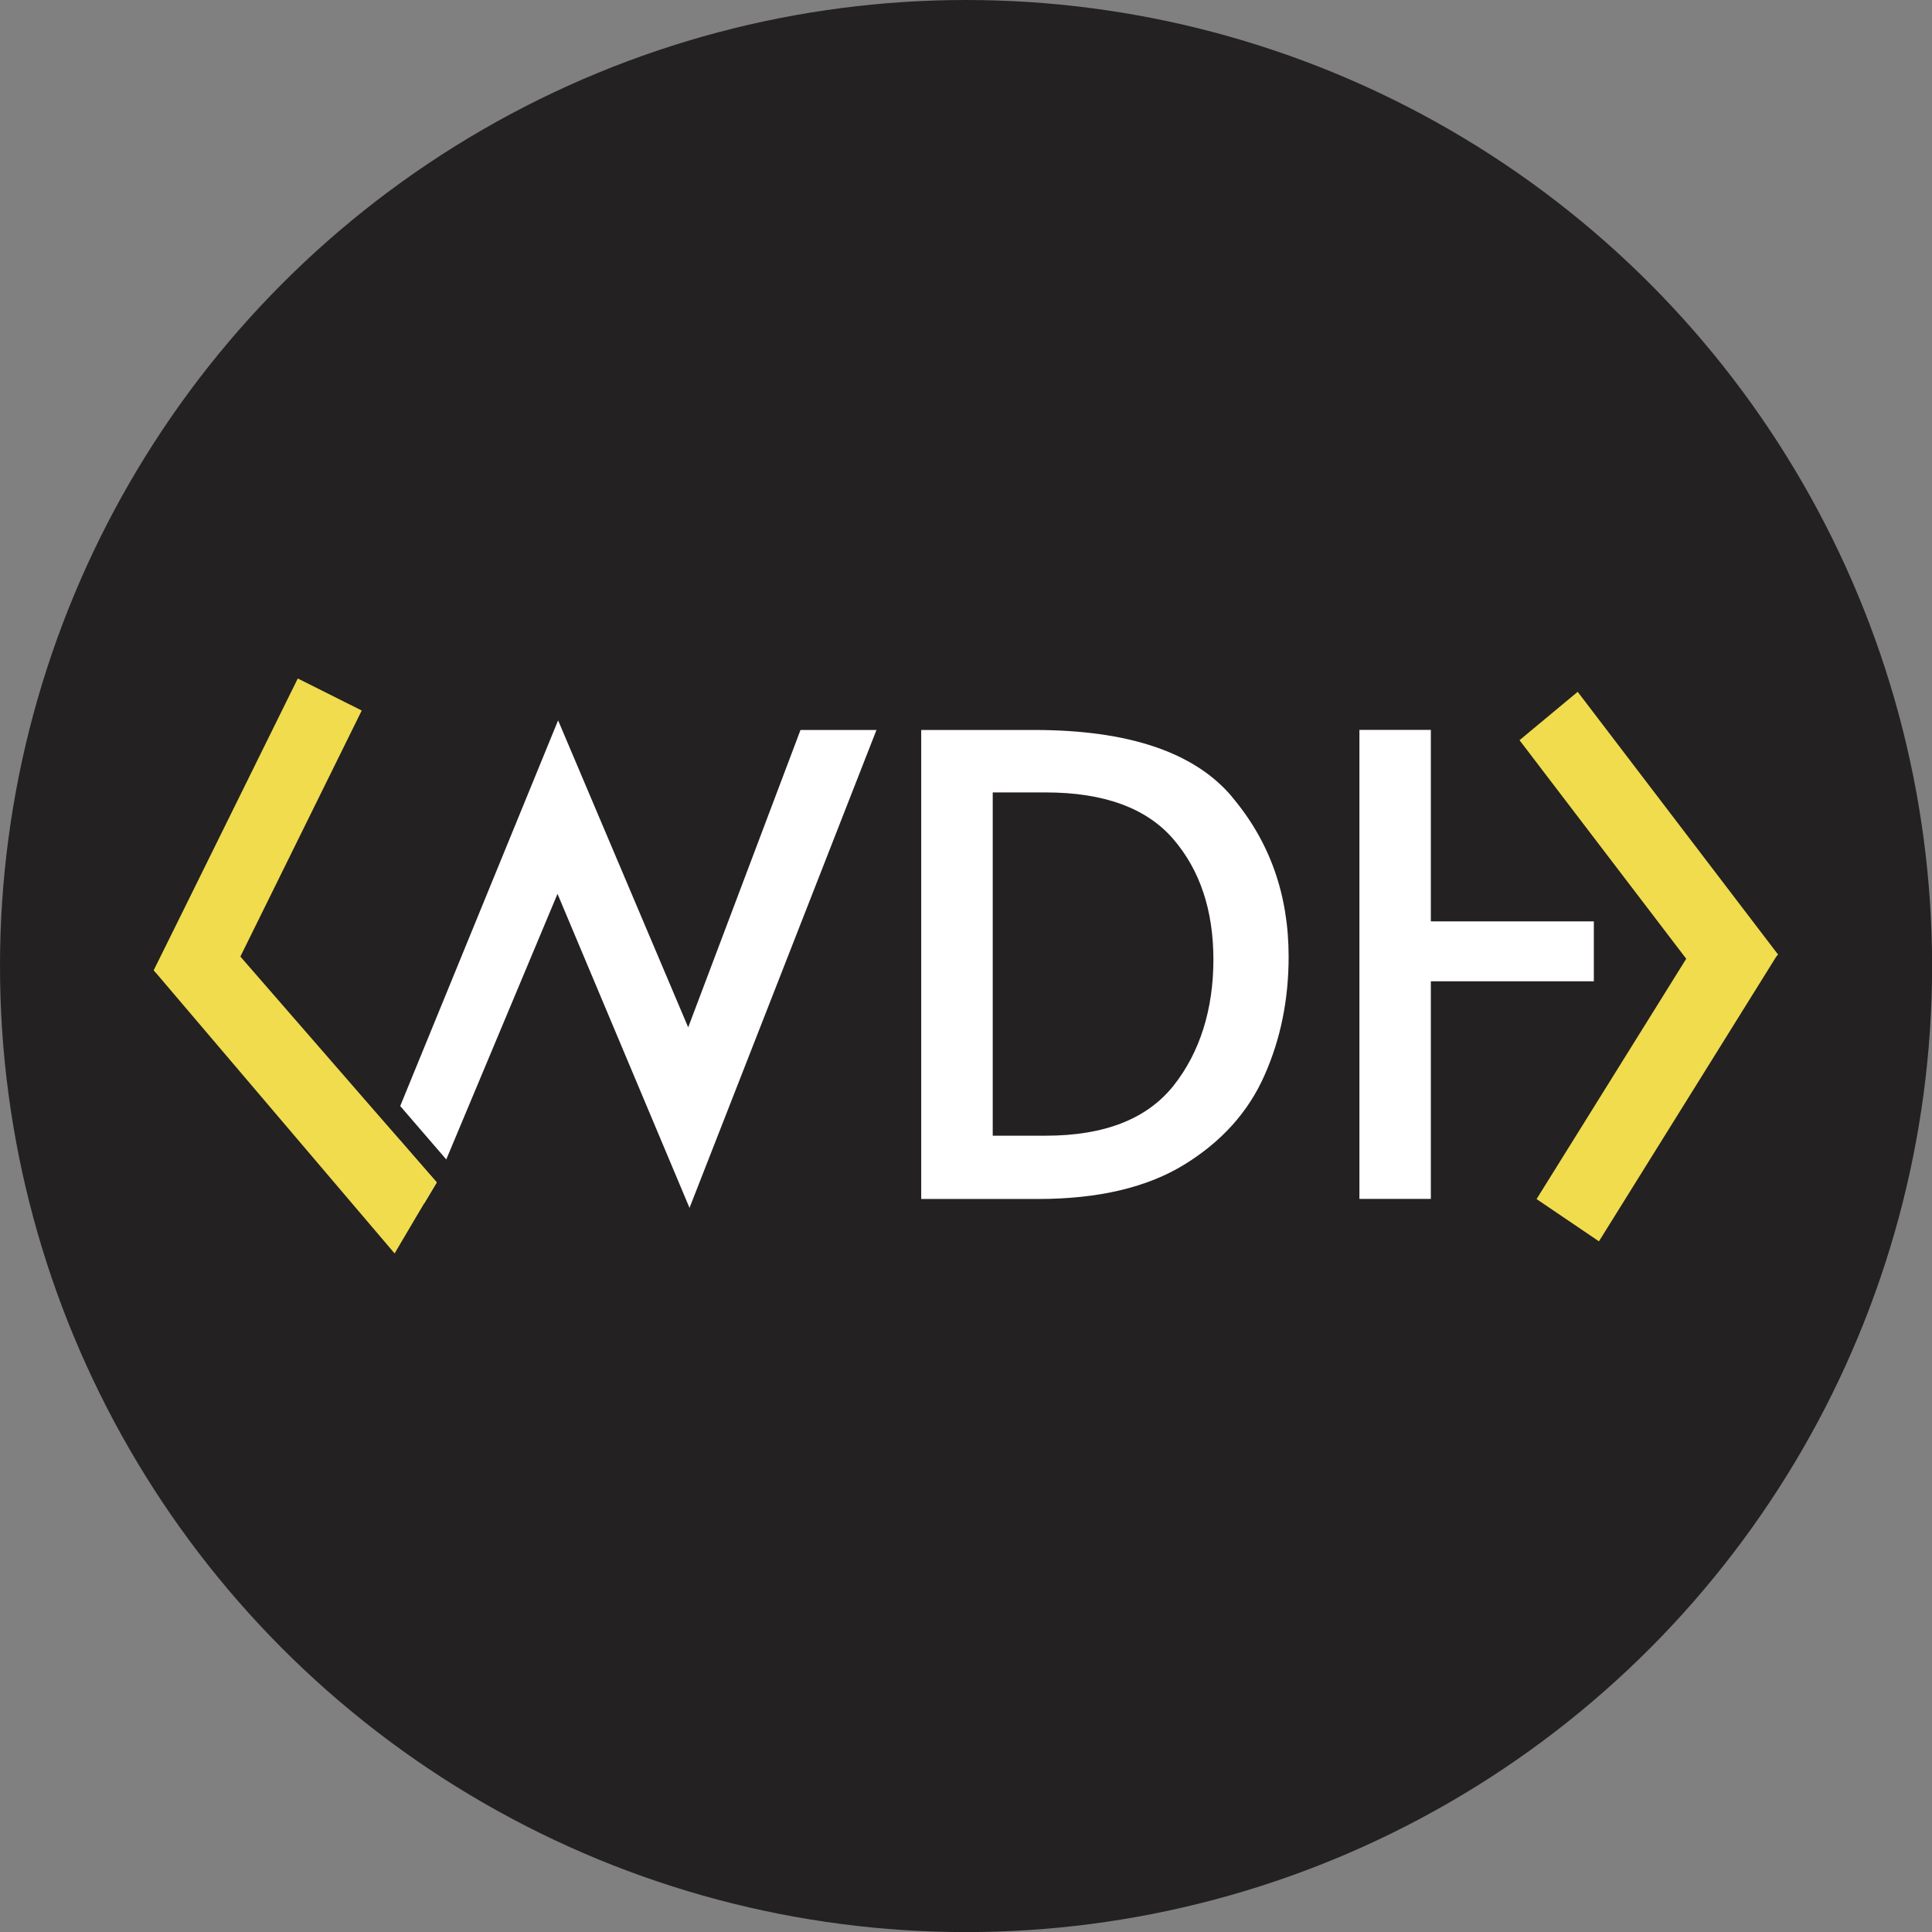 <?xml version="1.0" encoding="UTF-8"?><svg id="Layer_1" data-name="Layer 1" xmlns="http://www.w3.org/2000/svg" viewBox="0 0 234.47 234.47"><rect x="0" y="0" width="234.47" height="234.47" fill="#808080" stroke="none"/><defs><style>.cls-1{fill:#fff;}.cls-2{fill:#232121;}.cls-3{fill:#f0dc4d;}</style></defs><g id="Main"><g id="BG"><circle class="cls-2" cx="117.24" cy="117.24" r="117.24"/></g><path id="W" class="cls-1" d="m52.54,142.99l-1.3-1.49-2.78-3.2,1.98,5.09h0s1.04,2.66,1.04,2.66c.51-.84,1.01-1.7,1.52-2.54-.16-.17-.3-.35-.45-.52Zm-3.97-8.76l5.59,6.48,13.5-32.23,16.02,38.11,22.69-58h-9.22l-13.63,36.09-15.67-36.98-.12-.27"/><path id="D" class="cls-1" d="m149.54,96.72c-4.56-5.43-12.58-8.13-24.04-8.13h-13.7v56.92h14.17c7.33,0,13.25-1.4,17.77-4.18,4.52-2.78,7.76-6.39,9.71-10.8,1.97-4.42,2.94-9.22,2.94-14.44,0-7.49-2.28-13.94-6.85-19.35Zm-7.12,35.04c-3.23,4.05-8.39,6.07-15.52,6.07h-6.42v-41.66h6.42c7.07,0,12.23,1.89,15.48,5.65,3.25,3.77,4.88,8.65,4.88,14.64s-1.62,11.24-4.84,15.3Z"/><path id="H" class="cls-1" d="m173.65,111.82v-23.24h-8.67v56.92h8.67v-26.41h19.78v-7.27h-19.78Z"/></g><g id="Angel"><polygon class="cls-3" points="184.41 89.83 191.47 83.96 215.8 115.86 208.74 121.73 184.41 89.83"/><polygon class="cls-3" points="43.9 86.23 29.01 116.42 26.36 121.76 18.94 118.05 18.67 117.73 21.97 111.05 36.14 82.34 43.9 86.23"/><path class="cls-3" d="m53,143.5c-.51.84-1.01,1.7-1.52,2.54-.31.52-.61,1.04-.92,1.55-.89,1.5-1.79,3.02-2.67,4.53-9.65-11.33-19.29-22.68-28.94-34.02l-.28-.32,3.45-6.89.63-.56.79-.69,5.91,6.77,16.48,18.95,2.54,2.91,2.78,3.2,1.3,1.49c.16.17.3.35.45.52Z"/><polygon class="cls-3" points="215.61 116.03 208.04 110.9 186.48 145.52 194.05 150.65 215.61 116.03"/></g></svg>